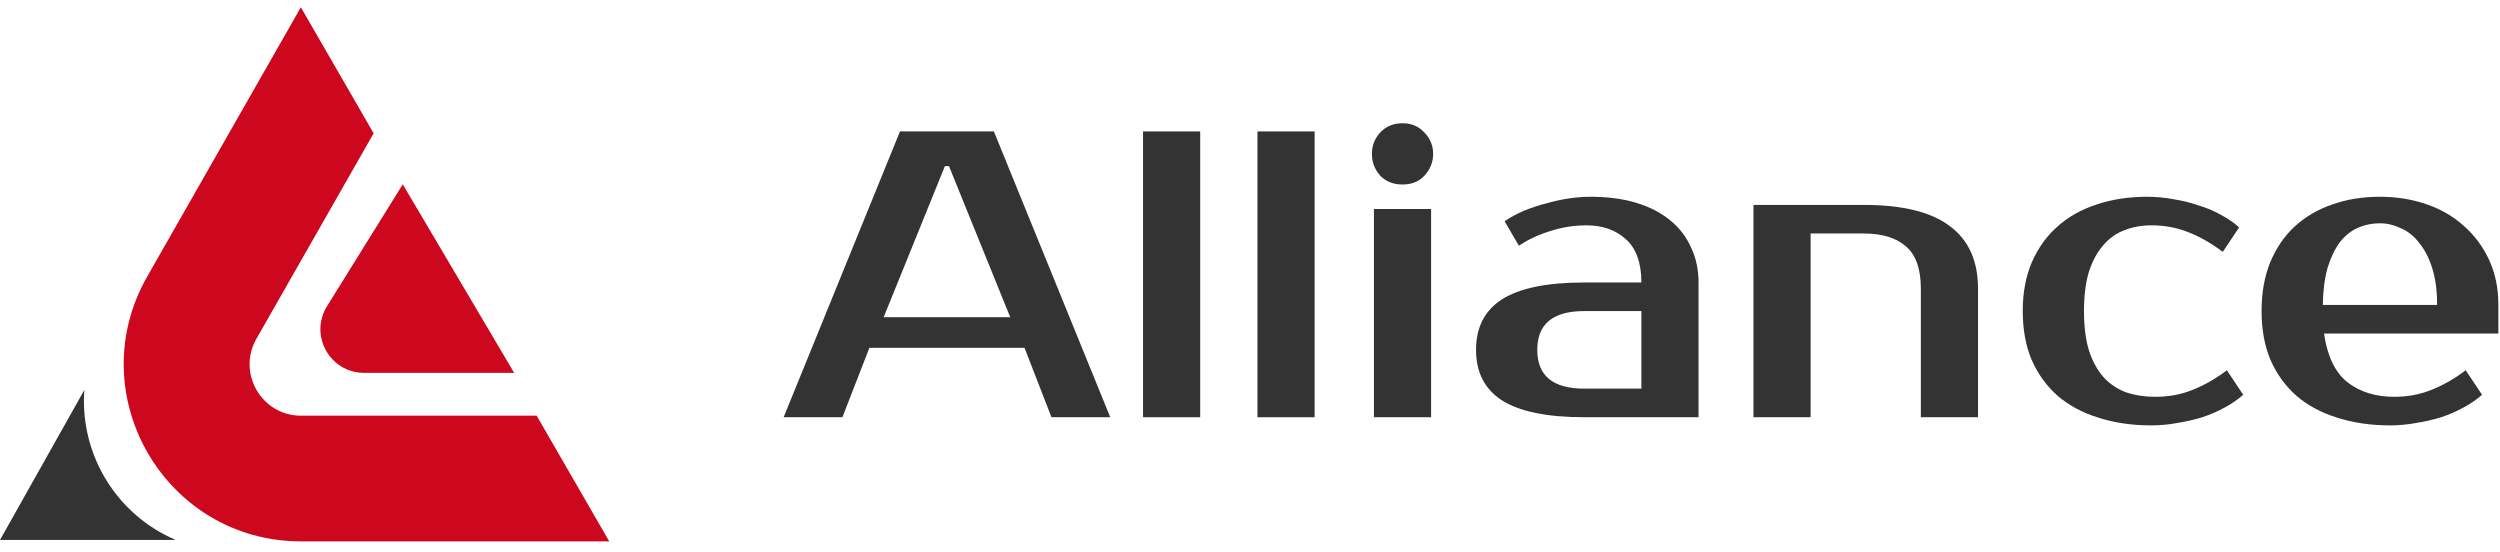 <svg width="172" height="38" viewBox="0 0 172 38" fill="none" xmlns="http://www.w3.org/2000/svg">
<path d="M35.374 25.652L27.71 12.682L22.499 21.069C21.258 23.067 22.695 25.652 25.048 25.652L35.374 25.652Z" fill="#CC071E"/>
<path d="M0 37.148L5.802 26.831L5.79 27.045C5.561 31.401 8.077 35.437 12.09 37.148H0Z" fill="#333333"/>
<path fill-rule="evenodd" clip-rule="evenodd" d="M20.699 0.5L10.13 19.024C5.496 27.147 11.361 37.247 20.713 37.247H41.915L36.923 28.6H20.713C17.998 28.6 16.295 25.668 17.641 23.309L25.706 9.173L20.699 0.5Z" fill="#CC071E"/>
<path d="M164.725 27.3C165.642 27.3 166.494 27.141 167.281 26.823C168.086 26.505 168.873 26.055 169.64 25.474L170.764 27.16C170.408 27.478 169.987 27.768 169.5 28.031C169.032 28.293 168.517 28.517 167.955 28.705C167.412 28.873 166.841 29.004 166.242 29.098C165.642 29.21 165.043 29.267 164.444 29.267C163.114 29.267 161.897 29.089 160.792 28.733C159.706 28.396 158.779 27.9 158.011 27.244C157.244 26.57 156.644 25.746 156.214 24.772C155.802 23.799 155.596 22.675 155.596 21.402C155.596 20.147 155.792 19.033 156.186 18.059C156.598 17.067 157.159 16.242 157.871 15.587C158.601 14.913 159.463 14.407 160.455 14.07C161.448 13.714 162.543 13.537 163.742 13.537C164.865 13.537 165.923 13.705 166.916 14.042C167.908 14.379 168.77 14.876 169.5 15.531C170.23 16.168 170.811 16.945 171.241 17.862C171.672 18.78 171.887 19.819 171.887 20.98V22.947H159.893C160.118 24.501 160.652 25.615 161.494 26.289C162.356 26.963 163.433 27.3 164.725 27.3ZM163.742 15.362C163.199 15.362 162.693 15.465 162.225 15.671C161.757 15.877 161.345 16.205 160.989 16.654C160.652 17.104 160.371 17.684 160.146 18.396C159.94 19.108 159.828 19.969 159.809 20.98H167.674C167.674 20.006 167.562 19.164 167.337 18.452C167.112 17.741 166.813 17.16 166.438 16.711C166.082 16.242 165.661 15.905 165.174 15.7C164.706 15.475 164.228 15.362 163.742 15.362Z" fill="#333333"/>
<path d="M147.732 13.537C148.331 13.537 148.931 13.593 149.53 13.705C150.129 13.799 150.7 13.939 151.243 14.127C151.805 14.295 152.32 14.51 152.788 14.773C153.275 15.035 153.697 15.325 154.052 15.643L152.929 17.329C152.161 16.748 151.374 16.299 150.569 15.98C149.783 15.662 148.931 15.503 148.013 15.503C147.339 15.503 146.721 15.615 146.159 15.84C145.597 16.046 145.111 16.392 144.699 16.879C144.287 17.347 143.959 17.956 143.715 18.705C143.491 19.454 143.378 20.353 143.378 21.402C143.378 22.45 143.491 23.349 143.715 24.098C143.959 24.847 144.296 25.465 144.727 25.952C145.157 26.42 145.672 26.767 146.272 26.991C146.89 27.197 147.564 27.3 148.294 27.3C149.212 27.3 150.064 27.141 150.85 26.823C151.655 26.505 152.442 26.055 153.21 25.474L154.333 27.16C153.977 27.478 153.556 27.768 153.069 28.031C152.601 28.293 152.086 28.517 151.524 28.705C150.981 28.873 150.41 29.004 149.811 29.098C149.212 29.21 148.612 29.267 148.013 29.267C146.684 29.267 145.466 29.089 144.362 28.733C143.275 28.396 142.348 27.9 141.581 27.244C140.813 26.57 140.214 25.746 139.783 24.772C139.371 23.799 139.165 22.675 139.165 21.402C139.165 20.147 139.371 19.033 139.783 18.059C140.214 17.067 140.804 16.242 141.553 15.587C142.302 14.913 143.201 14.407 144.249 14.07C145.298 13.714 146.459 13.537 147.732 13.537Z" fill="#333333"/>
<path d="M136.087 28.704H132.154V19.856C132.154 18.508 131.817 17.544 131.143 16.963C130.469 16.364 129.495 16.064 128.222 16.064H124.57V28.704H120.638V14.098H128.222C130.9 14.098 132.875 14.585 134.149 15.559C135.441 16.514 136.087 17.946 136.087 19.856V28.704Z" fill="#333333"/>
<path d="M105.764 24.07C105.764 25.849 106.841 26.738 108.994 26.738H112.927V21.402H108.994C106.841 21.402 105.764 22.291 105.764 24.07ZM112.927 19.435C112.927 18.087 112.571 17.095 111.86 16.458C111.167 15.821 110.258 15.503 109.135 15.503C108.292 15.503 107.468 15.634 106.663 15.896C105.858 16.14 105.137 16.477 104.5 16.907L103.517 15.222C103.929 14.941 104.378 14.698 104.865 14.492C105.371 14.286 105.886 14.117 106.41 13.986C106.935 13.836 107.45 13.724 107.955 13.649C108.479 13.574 108.966 13.537 109.416 13.537C110.614 13.537 111.672 13.677 112.59 13.958C113.507 14.239 114.285 14.642 114.921 15.166C115.558 15.69 116.035 16.317 116.354 17.048C116.691 17.759 116.859 18.555 116.859 19.435V28.705H108.994C106.448 28.705 104.566 28.321 103.348 27.553C102.15 26.785 101.551 25.624 101.551 24.07C101.551 22.516 102.15 21.355 103.348 20.587C104.566 19.819 106.448 19.435 108.994 19.435H112.927Z" fill="#333333"/>
<path d="M98.46 28.705H94.527V14.379H98.46V28.705ZM98.6 10.587C98.6 11.149 98.403 11.645 98.01 12.076C97.636 12.488 97.13 12.694 96.493 12.694C95.857 12.694 95.342 12.488 94.948 12.076C94.574 11.645 94.387 11.149 94.387 10.587C94.387 10.025 94.574 9.539 94.948 9.127C95.342 8.696 95.857 8.48 96.493 8.48C97.111 8.48 97.617 8.696 98.01 9.127C98.403 9.539 98.6 10.025 98.6 10.587Z" fill="#333333"/>
<path d="M90.446 28.705H86.514V9.042H90.446V28.705Z" fill="#333333"/>
<path d="M82.574 28.705H78.642V9.042H82.574V28.705Z" fill="#333333"/>
<path d="M60.796 21.823H69.504L65.29 11.43H65.009L60.796 21.823ZM68.38 9.042L76.385 28.705H72.341L70.487 23.93H59.813L57.959 28.705H53.914L61.919 9.042H68.38Z" fill="#333333"/>
</svg>
